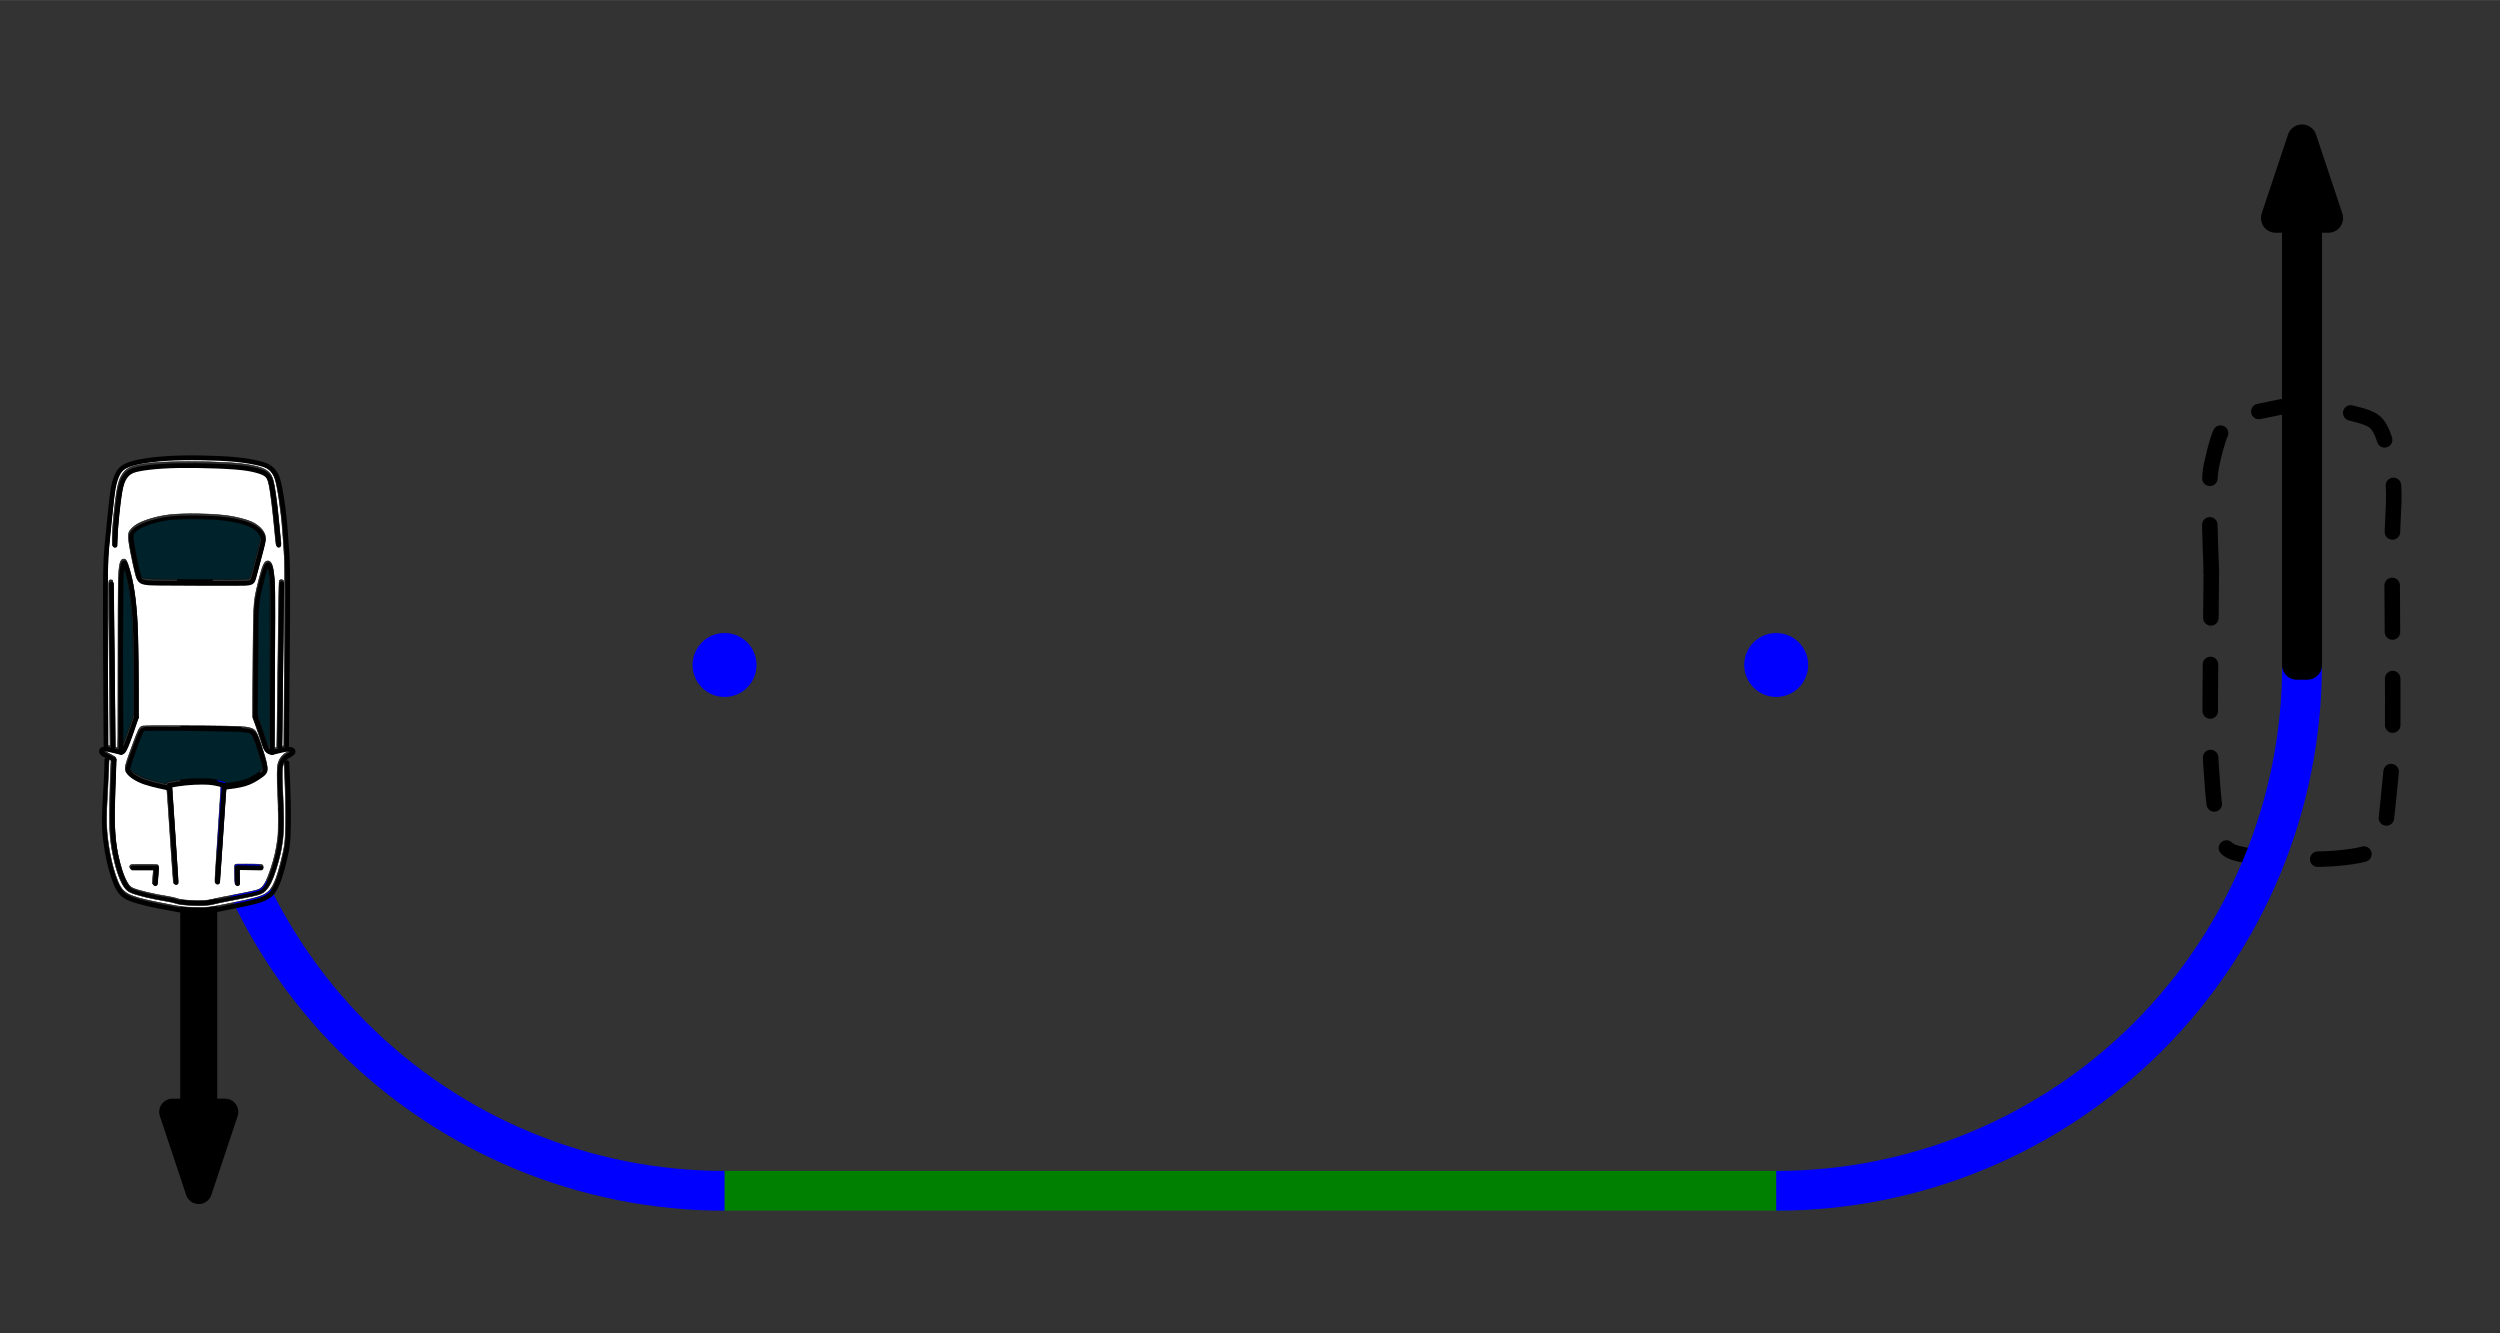 <?xml version="1.0" encoding="UTF-8" standalone="no"?>
<svg
   xmlns:dc="http://purl.org/dc/elements/1.1/"
   xmlns:cc="http://creativecommons.org/ns#"
   xmlns:rdf="http://www.w3.org/1999/02/22-rdf-syntax-ns#"
   xmlns:svg="http://www.w3.org/2000/svg"
   xmlns="http://www.w3.org/2000/svg"
   xmlns:xlink="http://www.w3.org/1999/xlink"
   xmlns:sodipodi="http://sodipodi.sourceforge.net/DTD/sodipodi-0.dtd"
   xmlns:inkscape="http://www.inkscape.org/namespaces/inkscape"
   width="3.171in"
   height="1.691in"
   viewBox="0 0 80.556 42.954"
   version="1.1"
   id="svg951"
   inkscape:version="1.0.2 (e86c8708, 2021-01-15)"
   sodipodi:docname="dubins_problem.svg">
  <rect x="0" y="0" width="80.556" height="42.954" fill="#333333" stroke="none"/>
  <defs
     id="defs945">
    <inkscape:path-effect
       effect="bspline"
       id="path-effect1970"
       is_visible="true"
       lpeversion="1"
       weight="33.333"
       steps="2"
       helper_size="0"
       apply_no_weight="true"
       apply_with_weight="true"
       only_selected="false" />
    <inkscape:path-effect
       effect="bspline"
       id="path-effect1968"
       is_visible="true"
       lpeversion="1"
       weight="33.333"
       steps="2"
       helper_size="0"
       apply_no_weight="true"
       apply_with_weight="true"
       only_selected="false" />
    <inkscape:path-effect
       effect="bspline"
       id="path-effect1966"
       is_visible="true"
       lpeversion="1"
       weight="33.333"
       steps="2"
       helper_size="0"
       apply_no_weight="true"
       apply_with_weight="true"
       only_selected="false" />
    <inkscape:path-effect
       effect="bspline"
       id="path-effect1964"
       is_visible="true"
       lpeversion="1"
       weight="33.333"
       steps="2"
       helper_size="0"
       apply_no_weight="true"
       apply_with_weight="true"
       only_selected="false" />
    <inkscape:path-effect
       effect="bspline"
       id="path-effect1962"
       is_visible="true"
       lpeversion="1"
       weight="33.333"
       steps="2"
       helper_size="0"
       apply_no_weight="true"
       apply_with_weight="true"
       only_selected="false" />
    <inkscape:path-effect
       effect="bspline"
       id="path-effect1960"
       is_visible="true"
       lpeversion="1"
       weight="33.333"
       steps="2"
       helper_size="0"
       apply_no_weight="true"
       apply_with_weight="true"
       only_selected="false" />
    <inkscape:path-effect
       effect="bspline"
       id="path-effect1958"
       is_visible="true"
       lpeversion="1"
       weight="33.333"
       steps="2"
       helper_size="0"
       apply_no_weight="true"
       apply_with_weight="true"
       only_selected="false" />
    <inkscape:path-effect
       effect="bspline"
       id="path-effect1956"
       is_visible="true"
       lpeversion="1"
       weight="33.333"
       steps="2"
       helper_size="0"
       apply_no_weight="true"
       apply_with_weight="true"
       only_selected="false" />
    <inkscape:path-effect
       effect="bspline"
       id="path-effect1954"
       is_visible="true"
       lpeversion="1"
       weight="33.333"
       steps="2"
       helper_size="0"
       apply_no_weight="true"
       apply_with_weight="true"
       only_selected="false" />
    <inkscape:path-effect
       effect="bspline"
       id="path-effect1952"
       is_visible="true"
       lpeversion="1"
       weight="33.333"
       steps="2"
       helper_size="0"
       apply_no_weight="true"
       apply_with_weight="true"
       only_selected="false" />
    <inkscape:path-effect
       effect="bspline"
       id="path-effect1950"
       is_visible="true"
       lpeversion="1"
       weight="33.333"
       steps="2"
       helper_size="0"
       apply_no_weight="true"
       apply_with_weight="true"
       only_selected="false" />
    <inkscape:path-effect
       effect="bspline"
       id="path-effect1948"
       is_visible="true"
       lpeversion="1"
       weight="33.333"
       steps="2"
       helper_size="0"
       apply_no_weight="true"
       apply_with_weight="true"
       only_selected="false" />
    <inkscape:path-effect
       effect="bspline"
       id="path-effect1776"
       is_visible="true"
       lpeversion="1"
       weight="33.333"
       steps="2"
       helper_size="0"
       apply_no_weight="true"
       apply_with_weight="true"
       only_selected="false" />
    <inkscape:path-effect
       effect="bspline"
       id="path-effect1772"
       is_visible="true"
       lpeversion="1"
       weight="33.333"
       steps="2"
       helper_size="0"
       apply_no_weight="true"
       apply_with_weight="true"
       only_selected="false" />
    <inkscape:path-effect
       effect="bspline"
       id="path-effect1768"
       is_visible="true"
       lpeversion="1"
       weight="33.333"
       steps="2"
       helper_size="0"
       apply_no_weight="true"
       apply_with_weight="true"
       only_selected="false" />
    <inkscape:path-effect
       effect="bspline"
       id="path-effect1752"
       is_visible="true"
       lpeversion="1"
       weight="33.333"
       steps="2"
       helper_size="0"
       apply_no_weight="true"
       apply_with_weight="true"
       only_selected="false" />
    <inkscape:path-effect
       effect="bspline"
       id="path-effect1748"
       is_visible="true"
       lpeversion="1"
       weight="33.333"
       steps="2"
       helper_size="0"
       apply_no_weight="true"
       apply_with_weight="true"
       only_selected="false" />
    <inkscape:path-effect
       effect="bspline"
       id="path-effect1744"
       is_visible="true"
       lpeversion="1"
       weight="33.333"
       steps="2"
       helper_size="0"
       apply_no_weight="true"
       apply_with_weight="true"
       only_selected="false" />
    <inkscape:path-effect
       effect="bspline"
       id="path-effect1740"
       is_visible="true"
       lpeversion="1"
       weight="33.333"
       steps="2"
       helper_size="0"
       apply_no_weight="true"
       apply_with_weight="true"
       only_selected="false" />
    <inkscape:path-effect
       effect="bspline"
       id="path-effect1736"
       is_visible="true"
       lpeversion="1"
       weight="33.333"
       steps="2"
       helper_size="0"
       apply_no_weight="true"
       apply_with_weight="true"
       only_selected="false" />
    <inkscape:path-effect
       effect="bspline"
       id="path-effect1732"
       is_visible="true"
       lpeversion="1"
       weight="33.333"
       steps="2"
       helper_size="0"
       apply_no_weight="true"
       apply_with_weight="true"
       only_selected="false" />
    <inkscape:path-effect
       effect="bspline"
       id="path-effect1728"
       is_visible="true"
       lpeversion="1"
       weight="33.333"
       steps="2"
       helper_size="0"
       apply_no_weight="true"
       apply_with_weight="true"
       only_selected="false" />
    <inkscape:path-effect
       effect="bspline"
       id="path-effect1724"
       is_visible="true"
       lpeversion="1"
       weight="33.333"
       steps="2"
       helper_size="0"
       apply_no_weight="true"
       apply_with_weight="true"
       only_selected="false" />
    <inkscape:path-effect
       effect="bspline"
       id="path-effect1718"
       is_visible="true"
       lpeversion="1"
       weight="33.333"
       steps="2"
       helper_size="0"
       apply_no_weight="true"
       apply_with_weight="true"
       only_selected="false" />
    <clipPath
       id="pce9c1affc5"
       style="stroke-linecap:butt;stroke-linejoin:round">
      <rect
         height="266.112"
         width="357.12"
         x="57.6"
         y="41.472"
         id="rect179"
         style="stroke-linecap:butt;stroke-linejoin:round" />
    </clipPath>
    <clipPath
       id="clipPath1526"
       style="stroke-linecap:butt;stroke-linejoin:round">
      <rect
         height="266.112"
         width="357.12"
         x="57.6"
         y="41.472"
         id="rect1524"
         style="stroke-linecap:butt;stroke-linejoin:round" />
    </clipPath>
    <clipPath
       id="clipPath1530"
       style="stroke-linecap:butt;stroke-linejoin:round">
      <rect
         height="266.112"
         width="357.12"
         x="57.6"
         y="41.472"
         id="rect1528"
         style="stroke-linecap:butt;stroke-linejoin:round" />
    </clipPath>
    <clipPath
       id="clipPath1534"
       style="stroke-linecap:butt;stroke-linejoin:round">
      <rect
         height="266.112"
         width="357.12"
         x="57.6"
         y="41.472"
         id="rect1532"
         style="stroke-linecap:butt;stroke-linejoin:round" />
    </clipPath>
    <clipPath
       id="clipPath1538"
       style="stroke-linecap:butt;stroke-linejoin:round">
      <rect
         height="266.112"
         width="357.12"
         x="57.6"
         y="41.472"
         id="rect1536"
         style="stroke-linecap:butt;stroke-linejoin:round" />
    </clipPath>
    <clipPath
       id="clipPath1542"
       style="stroke-linecap:butt;stroke-linejoin:round">
      <rect
         height="266.112"
         width="357.12"
         x="57.6"
         y="41.472"
         id="rect1540"
         style="stroke-linecap:butt;stroke-linejoin:round" />
    </clipPath>
    <clipPath
       id="clipPath1546"
       style="stroke-linecap:butt;stroke-linejoin:round">
      <rect
         height="266.112"
         width="357.12"
         x="57.6"
         y="41.472"
         id="rect1544"
         style="stroke-linecap:butt;stroke-linejoin:round" />
    </clipPath>
    <path
       inkscape:connector-curvature="0"
       style="stroke:#0000ff;stroke-linecap:butt;stroke-linejoin:round"
       id="mba096d9d1a"
       d="M 0,0.707 C 0.188,0.707 0.367,0.633 0.5,0.5 0.633,0.367 0.707,0.188 0.707,0 0.707,-0.188 0.633,-0.367 0.5,-0.5 0.367,-0.633 0.188,-0.707 0,-0.707 c -0.188,0 -0.367,0.075 -0.5,0.207 -0.133,0.133 -0.207,0.312 -0.207,0.5 0,0.188 0.075,0.367 0.207,0.5 0.133,0.133 0.312,0.207 0.5,0.207 z" />
    <path
       inkscape:connector-curvature="0"
       style="stroke:#ff0000;stroke-linecap:butt;stroke-linejoin:round"
       id="me7671b0261"
       d="M 0,0.707 C 0.188,0.707 0.367,0.633 0.5,0.5 0.633,0.367 0.707,0.188 0.707,0 0.707,-0.188 0.633,-0.367 0.5,-0.5 0.367,-0.633 0.188,-0.707 0,-0.707 c -0.188,0 -0.367,0.075 -0.5,0.207 -0.133,0.133 -0.207,0.312 -0.207,0.5 0,0.188 0.075,0.367 0.207,0.5 0.133,0.133 0.312,0.207 0.5,0.207 z" />
    <clipPath
       id="pce9c1affc5-6"
       style="stroke-linecap:butt;stroke-linejoin:round">
      <rect
         height="266.112"
         width="357.12"
         x="57.6"
         y="41.472"
         id="rect179-1"
         style="stroke-linecap:butt;stroke-linejoin:round" />
    </clipPath>
    <clipPath
       id="clipPath957"
       style="stroke-linecap:butt;stroke-linejoin:round">
      <rect
         height="266.112"
         width="357.12"
         x="57.6"
         y="41.472"
         id="rect955"
         style="stroke-linecap:butt;stroke-linejoin:round" />
    </clipPath>
    <clipPath
       id="clipPath961"
       style="stroke-linecap:butt;stroke-linejoin:round">
      <rect
         height="266.112"
         width="357.12"
         x="57.6"
         y="41.472"
         id="rect959"
         style="stroke-linecap:butt;stroke-linejoin:round" />
    </clipPath>
    <clipPath
       id="clipPath965"
       style="stroke-linecap:butt;stroke-linejoin:round">
      <rect
         height="266.112"
         width="357.12"
         x="57.6"
         y="41.472"
         id="rect963"
         style="stroke-linecap:butt;stroke-linejoin:round" />
    </clipPath>
    <clipPath
       id="clipPath969"
       style="stroke-linecap:butt;stroke-linejoin:round">
      <rect
         height="266.112"
         width="357.12"
         x="57.6"
         y="41.472"
         id="rect967"
         style="stroke-linecap:butt;stroke-linejoin:round" />
    </clipPath>
    <clipPath
       id="clipPath973"
       style="stroke-linecap:butt;stroke-linejoin:round">
      <rect
         height="266.112"
         width="357.12"
         x="57.6"
         y="41.472"
         id="rect971"
         style="stroke-linecap:butt;stroke-linejoin:round" />
    </clipPath>
    <clipPath
       id="clipPath977"
       style="stroke-linecap:butt;stroke-linejoin:round">
      <rect
         height="266.112"
         width="357.12"
         x="57.6"
         y="41.472"
         id="rect975"
         style="stroke-linecap:butt;stroke-linejoin:round" />
    </clipPath>
  </defs>
  <sodipodi:namedview
     id="base"
     pagecolor="#ffffff"
     bordercolor="#666666"
     borderopacity="1.0"
     inkscape:pageopacity="0.0"
     inkscape:pageshadow="2"
     inkscape:zoom="7.4422123"
     inkscape:cx="64.37668"
     inkscape:cy="95.25265"
     inkscape:document-units="mm"
     inkscape:current-layer="layer1"
     inkscape:document-rotation="0"
     showgrid="false"
     inkscape:window-width="1680"
     inkscape:window-height="1050"
     inkscape:window-x="0"
     inkscape:window-y="0"
     inkscape:window-maximized="0"
     fit-margin-top="0.125"
     fit-margin-left="0.125"
     fit-margin-right="0.125"
     fit-margin-bottom="0.125"
     units="in" />
  <g
     inkscape:label="Layer 1"
     inkscape:groupmode="layer"
     id="layer1"
     transform="translate(-83.734,-40.741)">
    <g
       style="stroke-width:1.1;stroke-linecap:butt;stroke-linejoin:round;stroke-miterlimit:4;stroke-dasharray:none;fill:none;fill-opacity:1"
       id="patch_27"
       transform="matrix(0.873,0,0,0.854,-64.408,-52.994)">
      <path
         inkscape:connector-curvature="0"
         id="path162"
         style="fill:none;stroke:#008000;stroke-width:1.1;stroke-linecap:butt;stroke-linejoin:miter;stroke-miterlimit:4;stroke-dasharray:none;fill-opacity:1"
         d="m 236.16,154.688 -0.595,0.198 v 0 H 196.48 v -0.397 h 39.085 v 0 z"
         clip-path="url(#pce9c1affc5-6)" />
    </g>
    <g
       id="g2205"
       transform="rotate(-90,147.479,14.776)">
      <path
         style="fill:none;stroke:#000000;stroke-width:0.5;stroke-linecap:round;stroke-linejoin:round;stroke-miterlimit:4;stroke-dasharray:1.5, 1.5;stroke-dashoffset:0;stroke-opacity:1"
         d="m 103.106,22.285 c 0.605,-0.022 1.211,-0.045 1.722,-0.055 0.51,-0.01 0.925,-0.007 1.198,0.005 0.272,0.012 0.402,0.034 0.608,0.08 0.206,0.046 0.489,0.116 0.7,0.184 0.211,0.068 0.351,0.136 0.443,0.194 0.092,0.058 0.136,0.108 0.185,0.176 0.05,0.069 0.105,0.156 0.172,0.402 0.067,0.246 0.146,0.651 0.191,0.88 0.045,0.229 0.057,0.281 0.073,0.353 0.016,0.071 0.036,0.162 0.045,0.354 0.009,0.192 0.006,0.487 -0.009,0.688 -0.015,0.201 -0.041,0.309 -0.06,0.398 -0.019,0.089 -0.031,0.159 -0.055,0.296 -0.025,0.137 -0.063,0.341 -0.109,0.541 -0.047,0.2 -0.102,0.395 -0.156,0.532 -0.054,0.137 -0.106,0.216 -0.179,0.286 -0.073,0.07 -0.166,0.131 -0.335,0.2 -0.169,0.068 -0.414,0.144 -0.663,0.203 -0.249,0.058 -0.503,0.099 -0.737,0.127 -0.235,0.028 -0.45,0.042 -0.791,0.034 -0.341,-0.009 -0.807,-0.041 -1.202,-0.053 -0.395,-0.012 -0.717,-0.004 -1.039,0.004"
         id="path1774-7"
         inkscape:path-effect="#path-effect1970"
         inkscape:original-d="m 103.10636,22.284534 c 0.60541,-0.02215 1.21109,-0.04459 1.81705,-0.06731 0.41487,0.0028 0.82982,0.0055 1.24489,0.0081 0.12968,0.02182 0.25945,0.04353 0.38933,0.06514 0.28261,0.07005 0.56531,0.139996 0.84811,0.209842 0.1398,0.06713 0.27969,0.134167 0.41969,0.201098 0.0436,0.04965 0.0873,0.09919 0.13115,0.148638 0.0553,0.08754 0.11065,0.174969 0.16612,0.262301 0.0786,0.40522 0.15728,0.810323 0.23607,1.215332 0.0116,0.05256 0.0232,0.105022 0.035,0.157381 0.0203,0.09045 0.0407,0.180798 0.0612,0.271045 -0.003,0.294469 -0.006,0.588823 -0.009,0.883083 -0.0263,0.107938 -0.0526,0.215772 -0.0787,0.323506 -0.0118,0.07005 -0.0234,0.139995 -0.035,0.209841 -0.038,0.204118 -0.0759,0.408126 -0.11366,0.612038 -0.0555,0.195374 -0.11085,0.390639 -0.16613,0.585806 -0.0526,0.07879 -0.10502,0.157483 -0.15738,0.236073 -0.0934,0.06131 -0.18662,0.122508 -0.27979,0.183611 -0.24492,0.07588 -0.48973,0.151653 -0.73444,0.227328 -0.25367,0.04091 -0.50722,0.08171 -0.76068,0.122407 -0.21577,0.01467 -0.43144,0.02925 -0.64701,0.04372 -0.46642,-0.03196 -0.93273,-0.06402 -1.39894,-0.09618 -0.32343,0.0083 -0.64603,0.01626 -0.96787,0.02396"
         sodipodi:nodetypes="ccccccccccccccccccccccc" />
      <path
         style="fill:none;stroke:#000000;stroke-width:0.5;stroke-linecap:round;stroke-linejoin:round;stroke-miterlimit:4;stroke-dasharray:1.5, 1.5;stroke-dashoffset:0;stroke-opacity:1"
         d="m 103.106,22.285 c -1.96,-0.019 -3.92,-0.038 -4.989,-0.036 -1.068,0.002 -1.245,0.025 -1.429,0.04 -0.184,0.016 -0.374,0.024 -0.589,0.041 -0.215,0.017 -0.454,0.043 -0.678,0.073 -0.224,0.03 -0.431,0.064 -0.584,0.093 -0.152,0.028 -0.249,0.051 -0.33,0.078 -0.081,0.027 -0.147,0.058 -0.211,0.104 -0.064,0.046 -0.127,0.105 -0.175,0.182 -0.048,0.077 -0.083,0.171 -0.122,0.339 -0.04,0.168 -0.085,0.41 -0.117,0.735 -0.031,0.325 -0.048,0.732 -0.054,1.123 -0.006,0.392 1e-5,0.767 0.021,1.099 0.021,0.332 0.058,0.619 0.098,0.832 0.04,0.212 0.083,0.349 0.128,0.451 0.046,0.102 0.094,0.171 0.171,0.229 0.077,0.058 0.182,0.107 0.305,0.147 0.122,0.04 0.262,0.071 0.624,0.114 0.362,0.043 0.945,0.097 1.327,0.135 0.382,0.038 0.561,0.061 1.628,0.066 1.067,0.005 3.021,-0.007 4.976,-0.02"
         id="path1722-5"
         inkscape:path-effect="#path-effect1950"
         inkscape:original-d="m 103.10636,22.284534 c -1.96021,-0.01866 -3.920304,-0.0375 -5.880295,-0.05652 -0.176663,0.02288 -0.353218,0.04567 -0.529673,0.06835 -0.190903,0.0086 -0.381698,0.01719 -0.572393,0.02563 -0.239313,0.02573 -0.478518,0.05136 -0.717623,0.07689 -0.207987,0.03427 -0.415867,0.06845 -0.623652,0.102518 -0.09692,0.02288 -0.193743,0.04566 -0.290464,0.06835 -0.0656,0.03143 -0.131097,0.06275 -0.196492,0.09397 -0.06275,0.05991 -0.125404,0.119706 -0.18795,0.179406 -0.03428,0.09408 -0.06845,0.188051 -0.102518,0.281924 -0.04566,0.242162 -0.09123,0.484213 -0.136691,0.726167 -0.01718,0.407333 -0.03428,0.814548 -0.05126,1.22167 0.0056,0.376007 0.01127,0.751898 0.0171,1.127695 0.03692,0.287726 0.07394,0.57534 0.11106,0.862857 0.04261,0.136795 0.08533,0.273482 0.128145,0.410071 0.04832,0.06845 0.09672,0.136792 0.145234,0.205035 0.105267,0.04852 0.210629,0.09692 0.316099,0.145235 0.139437,0.03143 0.278973,0.06275 0.418613,0.09397 0.583692,0.05421 1.167461,0.108316 1.751345,0.162321 0.179308,0.02288 0.358708,0.04566 0.538215,0.06835 1.954336,-0.01219 3.9087,-0.02457 5.86321,-0.03713"
         sodipodi:nodetypes="ccccccccccccccccccccc" />
    </g>
    <g
       style="stroke-linecap:butt;stroke-linejoin:round"
       id="PathCollection_7"
       transform="matrix(0.854,0,0,0.854,-60.713,-52.994)">
      <g
         style="stroke-linecap:butt;stroke-linejoin:round"
         id="g49"
         clip-path="url(#pce9c1affc5-6)">
        <use
           height="100%"
           width="100%"
           id="use47"
           y="134.848"
           xlink:href="#mba096d9d1a"
           x="196.48"
           style="fill:#0000ff;stroke:#0000ff;stroke-linecap:butt;stroke-linejoin:round" />
      </g>
    </g>
    <g
       style="stroke-linecap:butt;stroke-linejoin:round"
       id="PathCollection_8"
       transform="matrix(0.854,0,0,0.854,-60.713,-52.994)">
      <g
         style="stroke-linecap:butt;stroke-linejoin:round"
         id="g54"
         clip-path="url(#pce9c1affc5-6)">
        <use
           height="100%"
           width="100%"
           id="use52"
           y="134.848"
           xlink:href="#mba096d9d1a"
           x="236.16"
           style="fill:#0000ff;stroke:#0000ff;stroke-linecap:butt;stroke-linejoin:round" />
      </g>
    </g>
    <g
       style="stroke-linecap:butt;stroke-linejoin:round"
       id="patch_8"
       transform="matrix(0.854,0,0,0.854,-60.713,-52.994)">
      <path
         inkscape:connector-curvature="0"
         id="path105"
         style="fill:none;stroke:#0000ff;stroke-width:1.5;stroke-linecap:butt;stroke-linejoin:miter"
         d="m 176.64,134.848 c 0,5.26 2.092,10.31 5.811,14.029 3.719,3.719 8.769,5.811 14.029,5.811"
         clip-path="url(#pce9c1affc5-6)" />
    </g>
    <g
       style="stroke-linecap:butt;stroke-linejoin:round"
       id="patch_9"
       transform="matrix(0.854,0,0,0.854,-60.713,-52.994)">
      <path
         inkscape:connector-curvature="0"
         id="path108"
         style="fill:none;stroke:#0000ff;stroke-width:1.5;stroke-linecap:butt;stroke-linejoin:miter"
         d="m 236.16,154.688 c 5.26,0 10.31,-2.092 14.029,-5.811 3.719,-3.719 5.811,-8.769 5.811,-14.029"
         clip-path="url(#pce9c1affc5-6)" />
    </g>
    <g
       style="stroke-linecap:butt;stroke-linejoin:round"
       id="patch_25"
       transform="matrix(0.854,0,0,0.854,-60.713,-52.994)">
      <path
         inkscape:connector-curvature="0"
         id="path156"
         style="stroke:#000000;stroke-linecap:butt;stroke-linejoin:miter"
         d="m 176.64,154.688 -0.992,-2.976 h 0.794 v -16.864 h 0.397 v 16.864 h 0.794 z"
         clip-path="url(#pce9c1affc5-6)" />
    </g>
    <g
       style="stroke-linecap:butt;stroke-linejoin:round;stroke-width:1.112;stroke-miterlimit:4;stroke-dasharray:none"
       id="patch_26"
       transform="matrix(0.854,0,0,0.854,-60.713,-52.994)">
      <path
         inkscape:connector-curvature="0"
         id="path159"
         style="stroke:#000000;stroke-linecap:butt;stroke-linejoin:miter;stroke-width:1.112;stroke-miterlimit:4;stroke-dasharray:none"
         d="m 256,115.008 0.992,2.976 h -0.794 v 16.864 h -0.397 v -16.864 h -0.794 z"
         clip-path="url(#pce9c1affc5-6)" />
    </g>
    <g
       style="fill:#000000;fill-opacity:1;stroke:#000000;stroke-width:1.355;stroke-linecap:butt;stroke-linejoin:round;stroke-miterlimit:4;stroke-dasharray:none;stroke-opacity:1"
       id="patch_2"
       transform="matrix(0,0.849,-0.849,0,221.323,-192.32)">
      <path
         inkscape:connector-curvature="0"
         id="path87"
         style="fill:#000000;fill-opacity:1;stroke:#000000;stroke-width:1.355;stroke-linecap:butt;stroke-linejoin:miter;stroke-miterlimit:4;stroke-dasharray:none;stroke-opacity:1"
         d="m 295.68,154.688 c 1.734,0 3.46,-0.227 5.135,-0.676 1.675,-0.449 3.283,-1.115 4.785,-1.982"
         clip-path="url(#pce9c1affc5)" />
    </g>
    <path
       style="fill:#ffffff;fill-opacity:1;stroke:#000000;stroke-width:0.017;stroke-linecap:round;stroke-linejoin:round;stroke-miterlimit:4;stroke-dasharray:none"
       d="m 87.147,64.923 c 0.034,0.004 0.144,0.027 0.244,0.052 0.101,0.025 0.195,0.047 0.209,0.051 0.037,0.009 0.12,-0.027 0.153,-0.066 0.068,-0.081 0.166,-0.322 0.349,-0.858 l 0.091,-0.266 -0.006,-1.282 c -0.006,-1.422 -0.018,-1.785 -0.075,-2.354 -0.042,-0.422 -0.106,-0.781 -0.192,-1.077 -0.089,-0.309 -0.122,-0.371 -0.2,-0.371 -0.114,0 -0.155,0.162 -0.174,0.682 -0.006,0.162 -0.011,1.445 -0.011,2.851 -3.65e-4,2.43 -0.001,2.557 -0.02,2.551 -0.011,-0.003 -0.032,-0.009 -0.048,-0.013 -0.027,-0.006 -0.028,-0.01 -0.024,-0.064 0.003,-0.032 -0.009,-1.232 -0.025,-2.667 -0.032,-2.828 -0.026,-2.65 -0.089,-2.666 -0.015,-0.004 -0.037,-0.003 -0.05,6.57e-4 -0.058,0.018 -0.057,-0.149 -0.025,2.695 0.016,1.452 0.026,2.643 0.022,2.646 -0.01,0.01 -0.076,-0.007 -0.069,-0.018 0.003,-0.006 3.65e-4,-1.101 -0.007,-2.433 -0.013,-2.424 -0.007,-3.397 0.023,-3.789 0.04,-0.519 0.177,-1.813 0.216,-2.043 0.05,-0.293 0.131,-0.504 0.235,-0.61 0.161,-0.163 0.62,-0.27 1.419,-0.331 0.253,-0.019 1.464,-0.019 1.76,2.01e-4 0.585,0.038 0.968,0.091 1.269,0.175 0.249,0.07 0.387,0.199 0.469,0.44 0.082,0.241 0.201,1.051 0.244,1.658 0.009,0.134 0.025,0.338 0.034,0.452 0.009,0.114 0.021,0.317 0.027,0.45 0.014,0.309 0.014,2.302 3.65e-4,3.74 -0.006,0.611 -0.012,1.381 -0.014,1.712 l -0.003,0.602 -0.028,0.005 c -0.015,0.003 -0.029,0.004 -0.03,0.003 -0.002,-0.002 0.012,-1.194 0.029,-2.65 0.018,-1.456 0.028,-2.658 0.023,-2.67 -0.02,-0.053 -0.116,-0.058 -0.143,-0.007 -0.01,0.02 -0.024,0.941 -0.057,3.766 -0.006,0.534 -0.013,1.114 -0.016,1.288 l -0.005,0.316 -0.035,0.009 c -0.019,0.005 -0.037,0.007 -0.039,0.005 -0.002,-0.002 9.13e-4,-1.096 0.007,-2.429 0.008,-1.691 0.008,-2.523 7e-6,-2.747 -0.023,-0.633 -0.08,-0.849 -0.223,-0.849 -0.108,0 -0.166,0.124 -0.294,0.627 -0.118,0.465 -0.143,0.617 -0.161,0.994 -0.012,0.257 -0.033,2.085 -0.033,2.908 l -1.59e-4,0.504 0.088,0.24 c 0.048,0.132 0.126,0.358 0.172,0.502 0.095,0.296 0.124,0.35 0.21,0.399 0.091,0.052 0.132,0.052 0.341,0.001 0.159,-0.039 0.305,-0.067 0.353,-0.067 0.025,-3.65e-4 0.005,0.018 -0.073,0.064 -0.142,0.084 -0.231,0.202 -0.276,0.363 -0.03,0.107 -0.033,0.438 -0.009,0.928 0.028,0.584 0.029,1.255 9.13e-4,1.476 -0.046,0.368 -0.103,0.618 -0.218,0.966 -0.123,0.369 -0.202,0.53 -0.306,0.621 -0.082,0.072 -0.145,0.09 -0.66,0.19 -0.653,0.127 -0.749,0.146 -0.905,0.184 -0.192,0.047 -0.391,0.058 -0.716,0.039 -0.265,-0.016 -0.334,-0.026 -0.457,-0.068 -0.054,-0.019 -0.175,-0.045 -0.278,-0.061 -0.445,-0.069 -0.969,-0.194 -1.125,-0.268 -0.031,-0.015 -0.069,-0.039 -0.085,-0.054 -0.112,-0.103 -0.239,-0.396 -0.335,-0.767 -0.186,-0.721 -0.206,-1.205 -0.129,-3.119 0.008,-0.204 0.007,-0.248 -0.006,-0.269 -0.009,-0.013 -0.07,-0.052 -0.135,-0.086 -0.066,-0.034 -0.147,-0.079 -0.18,-0.101 l -0.061,-0.04 z m 0.225,-6.596 c 0.033,0.023 0.078,0.022 0.107,-0.002 0.022,-0.018 0.024,-0.035 0.034,-0.297 0.016,-0.411 0.079,-1.044 0.14,-1.414 0.083,-0.503 0.2,-0.657 0.554,-0.729 0.514,-0.104 1.37,-0.137 2.477,-0.094 0.727,0.028 1.059,0.068 1.355,0.161 0.231,0.073 0.294,0.133 0.344,0.33 0.061,0.242 0.132,0.813 0.224,1.802 0.018,0.19 0.022,0.213 0.045,0.236 0.014,0.014 0.038,0.025 0.054,0.025 0.034,0 0.083,-0.045 0.083,-0.076 0,-0.029 -0.06,-0.651 -0.095,-0.984 -0.052,-0.495 -0.105,-0.864 -0.15,-1.044 -0.076,-0.305 -0.227,-0.415 -0.704,-0.511 -0.38,-0.077 -1.073,-0.117 -2.029,-0.117 -0.822,1.7e-5 -1.371,0.041 -1.712,0.128 -0.245,0.062 -0.374,0.164 -0.479,0.379 -0.078,0.159 -0.122,0.363 -0.176,0.816 -0.063,0.53 -0.091,0.881 -0.094,1.167 -0.002,0.203 -9.13e-4,0.208 0.023,0.225 z m 0.413,7.262 c 0.037,0.088 0.19,0.214 0.369,0.303 0.165,0.083 0.458,0.17 0.825,0.247 0.064,0.013 0.121,0.028 0.126,0.033 0.01,0.009 0.021,0.167 0.14,1.959 0.037,0.562 0.072,1.033 0.078,1.047 0.023,0.055 0.106,0.06 0.139,0.009 0.016,-0.025 0.01,-0.139 -0.083,-1.535 -0.055,-0.829 -0.102,-1.524 -0.104,-1.543 l -0.003,-0.035 0.145,-0.023 c 0.274,-0.043 0.48,-0.06 0.772,-0.061 0.188,-9.13e-4 0.313,0.004 0.372,0.013 0.115,0.019 0.275,0.057 0.287,0.069 0.005,0.005 -0.036,0.683 -0.094,1.543 -0.075,1.112 -0.1,1.539 -0.092,1.553 0.041,0.065 0.129,0.054 0.148,-0.019 0.006,-0.022 0.054,-0.695 0.106,-1.495 0.052,-0.8 0.099,-1.467 0.103,-1.481 0.007,-0.025 0.017,-0.028 0.184,-0.052 0.331,-0.048 0.49,-0.091 0.674,-0.185 0.223,-0.113 0.4,-0.246 0.445,-0.333 0.054,-0.105 0.015,-0.302 -0.174,-0.876 -0.1,-0.302 -0.156,-0.422 -0.224,-0.473 -0.059,-0.045 -0.155,-0.075 -0.286,-0.091 -0.202,-0.024 -0.886,-0.037 -2.076,-0.039 -1.166,-0.002 -1.223,-7.31e-4 -1.262,0.019 -0.082,0.041 -0.116,0.11 -0.305,0.624 -0.178,0.485 -0.225,0.634 -0.226,0.714 -6.8e-5,0.038 0.007,0.087 0.016,0.108 z m 0.101,-7.376 c 0.041,0.299 0.203,1.045 0.25,1.151 0.043,0.097 0.11,0.146 0.242,0.175 0.098,0.022 1.455,0.04 2.55,0.034 0.701,-0.004 0.796,-0.006 0.855,-0.023 0.083,-0.024 0.13,-0.059 0.16,-0.121 0.021,-0.043 0.111,-0.368 0.28,-1.013 0.05,-0.189 0.058,-0.238 0.059,-0.328 9.13e-4,-0.099 -0.002,-0.11 -0.038,-0.183 -0.071,-0.143 -0.232,-0.278 -0.429,-0.361 -0.17,-0.071 -0.456,-0.144 -0.72,-0.183 -0.489,-0.073 -1.431,-0.09 -1.904,-0.034 -0.391,0.046 -0.808,0.168 -1.038,0.302 -0.121,0.071 -0.242,0.192 -0.265,0.265 -0.022,0.072 -0.022,0.164 -0.001,0.318 z m 0.04,10.494 c 0.007,0.013 0.018,0.028 0.025,0.032 0.007,0.004 0.174,0.008 0.371,0.008 l 0.359,1.66e-4 -0.006,0.042 c -0.003,0.023 -0.012,0.126 -0.019,0.228 l -0.013,0.187 0.025,0.027 c 0.034,0.037 0.09,0.037 0.119,5.48e-4 0.018,-0.022 0.024,-0.067 0.04,-0.286 0.023,-0.319 0.023,-0.305 -0.004,-0.331 -0.021,-0.021 -0.037,-0.022 -0.444,-0.022 -0.419,0 -0.422,1.22e-4 -0.444,0.024 -0.026,0.027 -0.029,0.055 -0.01,0.09 z m 3.372,0.422 c 0.006,0.079 0.012,0.101 0.029,0.114 0.029,0.021 0.076,0.02 0.106,-0.004 0.024,-0.019 0.024,-0.026 0.023,-0.258 l -0.001,-0.239 0.359,0.004 c 0.353,0.004 0.359,0.003 0.38,-0.02 0.026,-0.029 0.027,-0.083 0.002,-0.11 -0.026,-0.029 -0.108,-0.034 -0.521,-0.036 -0.312,-0.001 -0.344,3.65e-4 -0.364,0.018 -0.02,0.018 -0.022,0.035 -0.021,0.226 5.48e-4,0.114 0.004,0.251 0.009,0.305 z"
       id="path1812" />
    <g
       id="g1794"
       transform="matrix(-0.383,0,0,-0.383,101.278,102.008)">
      <path
         style="fill:none;stroke:#000000;stroke-width:0.4;stroke-linecap:round;stroke-linejoin:round;stroke-miterlimit:4;stroke-dasharray:none;stroke-opacity:1"
         d="m 22.356,114.1 c 0.113,1.197 0.227,2.395 0.328,3.26 0.101,0.865 0.189,1.399 0.256,1.737 0.067,0.338 0.113,0.481 0.189,0.622 0.076,0.141 0.181,0.279 0.374,0.397 0.193,0.118 0.475,0.214 0.846,0.307 0.372,0.092 0.834,0.181 1.697,0.248 0.863,0.067 2.128,0.113 3.222,0.128 1.094,0.015 2.018,-0.002 2.831,-0.052 0.813,-0.05 1.514,-0.134 1.972,-0.223 0.458,-0.088 0.672,-0.181 0.846,-0.3 0.174,-0.12 0.309,-0.267 0.428,-0.464 0.12,-0.197 0.225,-0.445 0.315,-0.853 0.09,-0.407 0.166,-0.975 0.239,-1.619 0.074,-0.645 0.145,-1.367 0.183,-1.913 0.038,-0.546 0.042,-0.916 0.046,-1.286"
         id="path1716"
         inkscape:path-effect="#path-effect1718"
         inkscape:original-d="m 22.356266,114.10013 c 0.113684,1.19747 0.227103,2.39468 0.340259,3.59162 0.08848,0.53377 0.176695,1.06725 0.264645,1.60048 0.04647,0.14309 0.09268,0.28591 0.138624,0.42847 0.105285,0.13889 0.210301,0.27751 0.315055,0.41587 0.281719,0.0969 0.563162,0.1935 0.844346,0.28985 0.462353,0.0885 0.924424,0.1767 1.386239,0.26465 1.264709,0.0465 2.529103,0.0927 3.793256,0.13862 0.924443,-0.0165 1.848585,-0.0333 2.772481,-0.0504 0.701799,-0.0837 1.403305,-0.16776 2.104562,-0.25204 0.214506,-0.0922 0.428739,-0.18457 0.642713,-0.27725 0.134688,-0.14676 0.26911,-0.29378 0.40327,-0.44107 0.105283,-0.24759 0.210298,-0.49542 0.315052,-0.74353 0.07588,-0.56685 0.151493,-1.13393 0.226841,-1.7013 0.07168,-0.72227 0.143089,-1.44478 0.214235,-2.16757 0.0045,-0.36941 0.0087,-0.73907 0.0126,-1.10899" />
      <path
         style="fill:none;stroke:#000000;stroke-width:0.4;stroke-linecap:round;stroke-linejoin:round;stroke-miterlimit:4;stroke-dasharray:none;stroke-opacity:1"
         d="m 21.694,97.253 c -0.049,5.112 -0.098,10.225 -0.093,13.011 0.005,2.786 0.065,3.247 0.105,3.726 0.041,0.479 0.063,0.977 0.108,1.537 0.045,0.561 0.111,1.185 0.189,1.768 0.078,0.583 0.167,1.125 0.241,1.523 0.074,0.397 0.134,0.65 0.204,0.862 0.071,0.212 0.152,0.383 0.271,0.55 0.119,0.167 0.275,0.33 0.475,0.457 0.201,0.126 0.446,0.215 0.884,0.319 0.438,0.104 1.07,0.223 1.916,0.304 0.847,0.082 1.909,0.126 2.93,0.141 1.021,0.015 2.002,-3e-5 2.867,-0.056 0.865,-0.056 1.615,-0.152 2.169,-0.256 0.553,-0.104 0.91,-0.215 1.177,-0.334 0.267,-0.119 0.446,-0.245 0.598,-0.446 0.152,-0.2 0.278,-0.475 0.382,-0.795 0.104,-0.319 0.186,-0.683 0.297,-1.627 0.111,-0.943 0.253,-2.466 0.353,-3.461 0.1,-0.995 0.16,-1.463 0.173,-4.246 0.014,-2.783 -0.019,-7.88 -0.051,-12.978"
         id="path1722"
         inkscape:path-effect="#path-effect1724"
         inkscape:original-d="m 21.693805,97.252813 c -0.04866,5.112497 -0.0978,10.224707 -0.147401,15.336637 0.05968,0.46076 0.119101,0.92124 0.178254,1.38146 0.02255,0.4979 0.04483,0.99552 0.06684,1.49288 0.06711,0.62416 0.133955,1.24804 0.200535,1.87166 0.08939,0.54246 0.178519,1.08464 0.267381,1.62657 0.05968,0.25279 0.1191,0.50531 0.178254,0.75757 0.08197,0.1711 0.163663,0.34192 0.245098,0.51248 0.15624,0.16367 0.312208,0.32707 0.467916,0.4902 0.245368,0.0894 0.490462,0.17852 0.735296,0.26738 0.631592,0.1191 1.262894,0.23794 1.893945,0.35651 1.062381,0.0448 2.124453,0.0894 3.186284,0.13369 0.980678,-0.0146 1.961055,-0.0294 2.941185,-0.0446 0.75043,-0.0963 1.500566,-0.19284 2.250451,-0.28966 0.35678,-0.11114 0.713279,-0.22255 1.069522,-0.33422 0.178523,-0.12601 0.356772,-0.25226 0.53476,-0.37879 0.126532,-0.27455 0.252791,-0.54935 0.378791,-0.82443 0.08197,-0.36367 0.163663,-0.7276 0.245097,-1.0918 0.141385,-1.52235 0.282501,-3.0449 0.423354,-4.56775 0.05968,-0.46766 0.1191,-0.93556 0.178253,-1.40374 -0.0318,-5.09718 -0.06408,-10.19444 -0.09684,-15.292077"
         sodipodi:nodetypes="ccccccccccccccccccccc" />
      <path
         style="fill:none;stroke:#000000;stroke-width:0.4;stroke-linecap:round;stroke-linejoin:round;stroke-miterlimit:4;stroke-dasharray:none;stroke-opacity:1"
         d="m 36.281,97.14 c 0.05,4.571 0.099,9.141 0.149,13.712"
         id="path1726"
         inkscape:path-effect="#path-effect1728"
         inkscape:original-d="m 36.281467,97.139684 c 0.05019,4.570876 0.0999,9.141476 0.149118,13.711786"
         sodipodi:nodetypes="cc" />
      <path
         style="fill:none;stroke:#000000;stroke-width:0.4;stroke-linecap:round;stroke-linejoin:round;stroke-miterlimit:4;stroke-dasharray:none;stroke-opacity:1"
         d="m 22.268,97.126 c -0.055,4.583 -0.11,9.165 -0.165,13.748"
         id="path1730"
         inkscape:path-effect="#path-effect1732"
         inkscape:original-d="m 22.267996,97.125977 c -0.05438,4.582883 -0.10923,9.165473 -0.164546,13.747783"
         sodipodi:nodetypes="cc" />
      <path
         style="fill:none;stroke:#000000;stroke-width:0.4;stroke-linecap:round;stroke-linejoin:round;stroke-miterlimit:4;stroke-dasharray:none;stroke-opacity:1"
         d="m 22.906,96.658 c -0.022,4.427 -0.045,8.854 -0.048,11.245 -0.004,2.392 0.011,2.748 0.033,3.075 0.022,0.327 0.052,0.624 0.097,0.88 0.045,0.256 0.104,0.472 0.182,0.564 0.078,0.093 0.175,0.063 0.338,-0.409 0.163,-0.472 0.394,-1.385 0.531,-2.027 0.137,-0.642 0.182,-1.014 0.212,-2.7 0.03,-1.686 0.045,-4.687 0.059,-7.687"
         id="path1734"
         inkscape:path-effect="#path-effect1736"
         inkscape:original-d="m 22.905591,96.658029 c -0.02202,4.426901 -0.0443,8.853531 -0.06685,13.279891 0.01512,0.35678 0.02997,0.71328 0.04456,1.06953 0.02997,0.29736 0.05968,0.59444 0.08913,0.89126 0.05968,0.21566 0.119101,0.43105 0.178254,0.64618 0.09682,-0.0294 0.193373,-0.0592 0.289662,-0.0891 0.230514,-0.91331 0.460753,-1.82684 0.690733,-2.74065 0.04483,-0.37111 0.08939,-0.74246 0.13369,-1.11409 0.01512,-3.00039 0.02997,-6.00094 0.04456,-9.001806" />
      <path
         style="fill:none;stroke:#000000;stroke-width:0.4;stroke-linecap:round;stroke-linejoin:round;stroke-miterlimit:4;stroke-dasharray:none;stroke-opacity:1"
         d="m 24.309,99.599 c -0.223,-0.601 -0.446,-1.203 -0.598,-1.678 -0.152,-0.475 -0.234,-0.824 -0.356,-1.014 -0.122,-0.19 -0.286,-0.219 -0.368,-0.234 -0.082,-0.015 -0.082,-0.015 -0.26,0.03 -0.178,0.045 -0.643,0.161 -0.856,0.199 -0.213,0.038 -0.391,0.053 -0.521,0.02 -0.13,-0.033 -0.212,-0.115 -0.208,-0.193 0.004,-0.078 0.093,-0.152 0.308,-0.279 0.215,-0.126 0.557,-0.305 0.706,-0.791 0.149,-0.486 0.104,-1.281 0.063,-2.12 -0.041,-0.839 -0.078,-1.723 -0.089,-2.392 -0.011,-0.668 0.004,-1.122 0.052,-1.63 0.048,-0.509 0.13,-1.073 0.278,-1.682 0.149,-0.609 0.364,-1.263 0.527,-1.69 0.163,-0.427 0.275,-0.628 0.39,-0.795 0.115,-0.167 0.234,-0.301 0.383,-0.401 0.149,-0.1 0.327,-0.167 0.951,-0.297 0.624,-0.13 1.693,-0.323 2.295,-0.442 0.602,-0.119 0.735,-0.163 0.902,-0.208 0.167,-0.045 0.368,-0.089 0.787,-0.1 0.42,-0.011 1.058,0.011 1.471,0.045 0.412,0.033 0.598,0.078 0.724,0.123 0.126,0.045 0.193,0.089 0.427,0.134 0.234,0.044 0.635,0.089 1.226,0.204 0.59,0.115 1.37,0.301 1.827,0.449 0.457,0.149 0.59,0.26 0.743,0.472 0.152,0.212 0.323,0.524 0.501,1.021 0.178,0.498 0.364,1.181 0.494,1.894 0.13,0.713 0.204,1.456 0.23,2.25 0.026,0.795 0.004,1.641 -0.026,2.574 -0.03,0.932 -0.067,1.95 -0.104,2.967"
         id="path1738"
         inkscape:path-effect="#path-effect1740"
         inkscape:original-d="m 24.30933,99.599245 c -0.22255,-0.601351 -0.445359,-1.202954 -0.668442,-1.804846 -0.08143,-0.348816 -0.163129,-0.697889 -0.245099,-1.04724 -0.163135,-0.02945 -0.326531,-0.05915 -0.490198,-0.08913 2.65e-4,2.65e-4 2.65e-4,2.66e-4 0,2e-6 -0.356243,0.08939 -0.824153,0.193372 -1.069522,0.267382 -0.177989,0.01512 -0.356242,0.02997 -0.53476,0.04456 -0.08144,-0.08144 -0.163135,-0.163133 -0.245099,-0.245097 0.08939,-0.07401 0.178518,-0.14828 0.267381,-0.222817 0.341924,-0.177993 0.68357,-0.356243 1.024958,-0.534761 -0.0443,-0.794465 -0.08886,-1.589164 -0.13369,-2.384142 -0.03687,-0.883594 -0.07401,-1.767417 -0.111409,-2.651523 0.01512,-0.452806 0.02997,-0.905858 0.04456,-1.359184 0.08197,-0.564216 0.163663,-1.128675 0.245098,-1.693409 0.215659,-0.653345 0.431044,-1.306929 0.64617,-1.96079 0.111675,-0.200275 0.223081,-0.400806 0.334225,-0.601606 0.119103,-0.133429 0.237936,-0.267116 0.356508,-0.401071 0.178521,-0.06658 0.356771,-0.133426 0.53476,-0.200535 1.069808,-0.192848 2.139309,-0.385952 3.208566,-0.579325 0.133957,-0.0443 0.267645,-0.08886 0.40107,-0.13369 0.200804,-0.0443 0.401336,-0.08886 0.601606,-0.13369 0.63902,0.02255 1.277749,0.04483 1.916227,0.06684 0.185949,0.04483 0.371626,0.08939 0.557043,0.13369 0.06711,0.04483 0.133954,0.08939 0.200535,0.133691 0.401343,0.04483 0.802406,0.08939 1.203212,0.13369 0.78014,0.185949 1.559984,0.371626 2.339579,0.557042 0.133957,0.111676 0.267645,0.223082 0.40107,0.334226 0.171095,0.312215 0.341918,0.624152 0.51248,0.935831 0.185949,0.683584 0.371626,1.366876 0.557042,2.049917 0.07454,0.743003 0.148809,1.485712 0.222817,2.228171 -0.02202,0.846986 -0.0443,1.693674 -0.06684,2.540114 -0.03687,1.017816 -0.07401,2.035327 -0.111408,3.052593" />
      <path
         style="fill:none;stroke:#000000;stroke-width:0.4;stroke-linecap:round;stroke-linejoin:round;stroke-miterlimit:4;stroke-dasharray:none;stroke-opacity:1"
         d="m 35.628,96.658 c 0.007,4.65 0.015,9.299 0.004,11.862 -0.011,2.562 -0.041,3.038 -0.082,3.387 -0.041,0.349 -0.093,0.572 -0.145,0.668 -0.052,0.097 -0.104,0.067 -0.286,-0.516 -0.182,-0.583 -0.494,-1.719 -0.646,-3.884 -0.152,-2.165 -0.145,-5.359 -0.137,-8.553"
         id="path1742"
         inkscape:path-effect="#path-effect1744"
         inkscape:original-d="m 35.628445,96.658029 c 0.0077,4.649711 0.01511,9.299161 0.02228,13.948351 -0.02945,0.47561 -0.05915,0.95095 -0.08913,1.42603 -0.05173,0.22308 -0.103717,0.44589 -0.155972,0.66845 -0.05173,-0.0295 -0.103717,-0.0592 -0.155972,-0.0891 -0.311684,-1.13613 -0.623623,-2.27247 -0.935831,-3.4091 0.0077,-3.19351 0.01511,-6.38716 0.02228,-9.581133" />
      <path
         style="fill:none;stroke:#000000;stroke-width:0.4;stroke-linecap:round;stroke-linejoin:round;stroke-miterlimit:4;stroke-dasharray:none;stroke-opacity:1"
         d="m 36.208,96.034 c 0.335,0.171 0.669,0.342 0.854,0.468 0.186,0.126 0.223,0.208 0.211,0.29 -0.011,0.082 -0.071,0.163 -0.271,0.163 -0.2,1.3e-5 -0.542,-0.082 -0.795,-0.145 -0.253,-0.063 -0.416,-0.108 -0.548,-0.125 -0.132,-0.017 -0.234,-0.006 -0.453,0.499 -0.219,0.505 -0.541,1.46 -0.871,2.437"
         id="path1746"
         inkscape:path-effect="#path-effect1748"
         inkscape:original-d="m 36.207774,96.034139 c 0.334489,0.171093 0.668713,0.341919 1.00267,0.512482 0.0374,0.08196 0.07454,0.163663 0.111411,0.2451 -0.05916,0.08197 -0.118573,0.163663 -0.178255,0.245099 -0.341395,-0.08144 -0.683041,-0.163137 -1.024959,-0.245099 -0.163137,-0.0443 -0.326533,-0.08886 -0.490196,-0.133694 -0.101066,0.01095 -0.202391,0.02167 -0.303983,0.0321 -0.32621,1.003718 -0.658643,1.954533 -0.988361,2.931404" />
      <path
         style="fill:none;stroke:#000000;stroke-width:0.4;stroke-linecap:round;stroke-linejoin:round;stroke-miterlimit:4;stroke-dasharray:none;stroke-opacity:1"
         d="m 26.129,110.887 c 1.545,0 4.633,0 6.216,0.019 1.583,0.019 1.66,0.058 1.825,0.684 0.165,0.627 0.418,1.841 0.525,2.528 0.107,0.687 0.069,0.846 -0.063,1.017 -0.132,0.17 -0.357,0.352 -0.676,0.514 -0.319,0.162 -0.731,0.305 -1.157,0.42 -0.426,0.115 -0.866,0.203 -1.374,0.258 -0.508,0.055 -1.085,0.077 -1.778,0.077 -0.693,1e-5 -1.5,-0.022 -2.163,-0.074 -0.662,-0.052 -1.179,-0.135 -1.643,-0.239 -0.464,-0.104 -0.877,-0.231 -1.193,-0.379 -0.316,-0.148 -0.536,-0.319 -0.693,-0.495 -0.157,-0.176 -0.25,-0.357 -0.286,-0.514 -0.036,-0.157 -0.014,-0.289 0.148,-0.921 0.162,-0.632 0.464,-1.764 0.616,-2.331 0.151,-0.566 0.151,-0.566 1.696,-0.566 z"
         id="path1750"
         inkscape:path-effect="#path-effect1752"
         inkscape:original-d="m 24.584857,110.88743 c 3.089173,2.7e-4 6.178083,2.7e-4 9.266728,0 0.07721,0.0387 0.154159,0.0772 0.230844,0.11542 0.253097,1.21497 0.50592,2.42962 0.758486,3.64404 -0.03821,0.15966 -0.07668,0.31905 -0.115422,0.47817 -0.225089,0.18165 -0.450432,0.36302 -0.676042,0.54414 -0.411967,0.14317 -0.82418,0.28607 -1.236665,0.42871 -0.439447,0.0882 -0.879139,0.17614 -1.319107,0.26382 -0.576855,0.0222 -1.153954,0.0442 -1.731327,0.066 -0.807704,-0.0217 -1.615641,-0.0437 -2.423859,-0.066 -0.516395,-0.0822 -1.033036,-0.16463 -1.549951,-0.24734 -0.411965,-0.12615 -0.824177,-0.25256 -1.236663,-0.37924 -0.219591,-0.17012 -0.439438,-0.3405 -0.659553,-0.51115 -0.09317,-0.18112 -0.186609,-0.36249 -0.280311,-0.54413 0.02225,-0.13165 0.04424,-0.26356 0.06596,-0.39574 0.302566,-1.13199 0.604855,-2.2642 0.906886,-3.3967 z" />
      <path
         style="fill:none;stroke:#000000;stroke-width:0.4;stroke-linecap:round;stroke-linejoin:round;stroke-miterlimit:4;stroke-dasharray:none;stroke-opacity:1"
         d="m 25.816,85.624 0.032,1.357 -2.003,-0.032"
         id="path1758" />
      <path
         style="fill:none;stroke:#000000;stroke-width:0.4;stroke-linecap:round;stroke-linejoin:round;stroke-miterlimit:4;stroke-dasharray:none;stroke-opacity:1"
         d="m 32.731,85.624 -0.097,1.325 h 2.003"
         id="path1760" />
      <path
         style="fill:none;stroke:#000000;stroke-width:0.4;stroke-linecap:round;stroke-linejoin:round;stroke-miterlimit:4;stroke-dasharray:none;stroke-opacity:1"
         d="m 27.497,85.753 -0.549,8.142"
         id="path1762" />
      <path
         style="fill:none;stroke:#000000;stroke-width:0.4;stroke-linecap:round;stroke-linejoin:round;stroke-miterlimit:4;stroke-dasharray:none;stroke-opacity:1"
         d="m 30.986,85.721 0.549,8.175"
         id="path1764" />
      <path
         style="fill:none;stroke:#000000;stroke-width:0.4;stroke-linecap:round;stroke-linejoin:round;stroke-miterlimit:4;stroke-dasharray:none;stroke-opacity:1"
         d="m 26.947,93.895 c 0.28,0.075 0.56,0.151 0.846,0.199 0.285,0.048 0.576,0.07 0.985,0.07 0.409,-1.6e-5 0.937,-0.022 1.416,-0.07 0.479,-0.048 0.91,-0.124 1.341,-0.199"
         id="path1766"
         inkscape:path-effect="#path-effect1768"
         inkscape:original-d="m 26.947222,93.895232 c 0.280292,0.07566 0.560319,0.151048 0.840081,0.226176 0.291066,0.0218 0.581859,0.04335 0.872392,0.06462 0.528019,-0.02127 1.055751,-0.04282 1.58323,-0.06462 0.431083,-0.07513 0.861886,-0.150519 1.292431,-0.226176" />
      <path
         style="fill:none;stroke:#000000;stroke-width:0.4;stroke-linecap:round;stroke-linejoin:round;stroke-miterlimit:4;stroke-dasharray:none;stroke-opacity:1"
         d="m 31.544,93.653 c 0.525,0.113 1.05,0.226 1.474,0.337 0.424,0.11 0.747,0.218 1.033,0.353 0.285,0.135 0.533,0.296 0.7,0.436 0.167,0.14 0.253,0.259 0.274,0.398 0.021,0.14 -0.022,0.302 -0.205,0.824 -0.183,0.522 -0.506,1.405 -0.7,1.906 -0.194,0.501 -0.258,0.619 -0.42,0.673 -0.161,0.054 -0.42,0.043 -1.933,0.032 -1.513,-0.011 -4.281,-0.022 -5.724,-0.07 -1.443,-0.048 -1.562,-0.135 -1.777,-0.673 -0.216,-0.538 -0.528,-1.529 -0.668,-2.089 -0.14,-0.56 -0.108,-0.689 -2.4e-5,-0.819 0.108,-0.129 0.291,-0.259 0.555,-0.427 0.264,-0.168 0.609,-0.376 1.088,-0.517 0.479,-0.141 1.093,-0.217 1.707,-0.292"
         id="path1770"
         inkscape:path-effect="#path-effect1772"
         inkscape:original-d="m 31.543854,93.653032 c 0.525178,0.113309 1.050087,0.226353 1.574732,0.339132 0.323379,0.107972 0.646483,0.21567 0.969325,0.32311 0.247986,0.161821 0.495697,0.323373 0.743148,0.484661 0.08643,0.118739 0.172591,0.237212 0.258488,0.35542 -0.04282,0.161822 -0.0859,0.323373 -0.129244,0.484661 -0.32285,0.883446 -0.645951,1.766591 -0.969325,2.649487 -0.06436,0.11874 -0.128979,0.237212 -0.193863,0.35542 -0.258228,-0.0105 -0.51671,-0.02127 -0.775462,-0.03231 -2.76775,-0.0105 -5.535655,-0.02127 -8.303878,-0.03231 -0.118211,-0.0859 -0.236682,-0.172061 -0.355419,-0.258487 -0.31208,-0.990619 -0.624412,-1.981465 -0.937014,-2.972594 0.03258,-0.128982 0.06489,-0.258223 0.09693,-0.387731 0.183362,-0.128982 0.366453,-0.258223 0.549283,-0.387728 0.34492,-0.207179 0.689555,-0.41461 1.033946,-0.622318 0.614184,-0.07513 1.228078,-0.150521 1.841721,-0.226178"
         sodipodi:nodetypes="cccccccccccccccc" />
      <path
         style="fill:none;stroke:#000000;stroke-width:0.4;stroke-linecap:round;stroke-linejoin:round;stroke-miterlimit:4;stroke-dasharray:none;stroke-opacity:1"
         d="m 21.673,95.803 c -0.052,-1.096 -0.103,-2.192 -0.126,-3.282 -0.022,-1.089 -0.015,-2.172 0.017,-2.882 0.032,-0.71 0.088,-1.049 0.208,-1.587 0.12,-0.538 0.302,-1.275 0.481,-1.826 0.179,-0.551 0.353,-0.916 0.506,-1.155 0.152,-0.24 0.281,-0.354 0.46,-0.483 0.179,-0.129 0.407,-0.274 1.049,-0.448 0.642,-0.175 1.699,-0.38 2.296,-0.498 0.597,-0.118 0.734,-0.148 0.92,-0.19 0.186,-0.042 0.422,-0.095 0.924,-0.118 0.502,-0.023 1.269,-0.015 1.794,0.023 0.525,0.038 0.806,0.106 1.038,0.156 0.232,0.049 0.414,0.08 0.772,0.144 0.357,0.065 0.889,0.163 1.41,0.285 0.521,0.122 1.03,0.266 1.387,0.407 0.357,0.141 0.562,0.278 0.745,0.468 0.182,0.19 0.342,0.433 0.521,0.874 0.179,0.441 0.376,1.079 0.528,1.729 0.152,0.65 0.258,1.311 0.331,1.923 0.072,0.612 0.11,1.174 0.087,2.064 -0.023,0.889 -0.106,2.106 -0.151,2.932 -0.044,0.826 -0.049,1.262 -0.054,1.698"
         id="path1774"
         inkscape:path-effect="#path-effect1776"
         inkscape:original-d="m 21.673471,95.802634 c -0.05122,-1.096005 -0.102955,-2.192316 -0.155202,-3.28893 0.0073,-1.082037 0.01441,-2.164296 0.02122,-3.246839 0.0569,-0.338225 0.113532,-0.676701 0.169902,-1.015447 0.1827,-0.737079 0.365128,-1.474393 0.547295,-2.211988 0.175099,-0.364607 0.349926,-0.729462 0.524492,-1.094589 0.12949,-0.113758 0.25871,-0.227778 0.387668,-0.342062 0.228309,-0.144163 0.456344,-0.288586 0.684119,-0.433276 1.05687,-0.204975 2.113434,-0.410205 3.169753,-0.615707 0.137091,-0.03014 0.273913,-0.06054 0.410472,-0.09122 0.23591,-0.05295 0.471546,-0.106153 0.706924,-0.159628 0.768014,0.0079 1.535732,0.01548 2.303201,0.02281 0.281519,0.06868 0.562763,0.137088 0.843748,0.205235 0.1827,0.03067 0.365128,0.06108 0.547296,0.09122 0.532368,0.09908 1.06445,0.197898 1.596279,0.29645 0.509564,0.144693 1.018841,0.289116 1.527865,0.433276 0.205505,0.137092 0.410737,0.273913 0.61571,0.410472 0.159895,0.243512 0.319518,0.486749 0.478882,0.729729 0.197903,0.638789 0.395534,1.277287 0.592905,1.915533 0.106685,0.661593 0.213101,1.322896 0.319254,1.983947 0.03827,0.562774 0.07628,1.125262 0.11402,1.687496 -0.08335,1.216501 -0.166963,2.432688 -0.250844,3.648636 -0.0044,0.436748 -0.0092,0.872743 -0.01457,1.308007"
         sodipodi:nodetypes="ccccccccccccccccccccccc" />
    </g>
    <path
       style="fill:#ffffff;fill-opacity:1;stroke:#000000;stroke-width:0.017;stroke-linecap:round;stroke-linejoin:round;stroke-miterlimit:4;stroke-dasharray:none"
       d="m 87.171,66.849 c 0.005,-0.131 0.022,-0.462 0.037,-0.734 0.016,-0.272 0.028,-0.54 0.028,-0.594 3.3e-5,-0.054 0.003,-0.147 0.007,-0.206 l 0.007,-0.108 0.032,0.016 c 0.032,0.016 0.032,0.017 0.026,0.102 -0.018,0.254 -0.043,1.205 -0.044,1.635 -7.3e-4,0.49 0.006,0.643 0.044,0.944 0.052,0.412 0.17,0.881 0.294,1.169 0.104,0.243 0.198,0.361 0.338,0.425 0.184,0.085 0.645,0.197 1.156,0.282 0.11,0.018 0.237,0.046 0.283,0.062 0.12,0.041 0.258,0.059 0.563,0.073 0.326,0.015 0.504,0.003 0.693,-0.045 0.07,-0.018 0.229,-0.053 0.355,-0.077 0.125,-0.024 0.397,-0.078 0.605,-0.118 0.398,-0.078 0.543,-0.118 0.621,-0.172 0.122,-0.084 0.241,-0.268 0.334,-0.516 0.111,-0.299 0.218,-0.686 0.261,-0.951 0.078,-0.479 0.082,-0.756 0.028,-1.971 -0.017,-0.394 -0.011,-0.588 0.023,-0.701 0.01,-0.033 0.02,-0.058 0.022,-0.055 0.008,0.008 0.039,0.762 0.05,1.231 0.013,0.547 3.66e-4,1.165 -0.028,1.382 -0.02,0.15 -0.051,0.302 -0.117,0.565 -0.148,0.591 -0.263,0.859 -0.427,0.994 -0.164,0.135 -0.335,0.186 -1.259,0.373 -0.612,0.124 -0.703,0.134 -1.112,0.123 -0.322,-0.009 -0.392,-0.016 -0.727,-0.079 -0.721,-0.136 -0.981,-0.195 -1.216,-0.277 -0.289,-0.101 -0.405,-0.211 -0.521,-0.496 -0.196,-0.48 -0.343,-1.243 -0.359,-1.864 -0.003,-0.095 -5.48e-4,-0.28 0.004,-0.411 z"
       id="path1814" />
    <path
       style="fill:#00222b;stroke:#000000;stroke-width:0.012;stroke-linecap:round;stroke-linejoin:round;stroke-miterlimit:4;stroke-dasharray:none"
       d="m 87.951,65.401 c 0.041,-0.159 0.345,-0.982 0.395,-1.072 0.013,-0.024 0.025,-0.033 0.051,-0.04 0.039,-0.011 1.744,-0.004 2.449,0.009 0.793,0.015 0.935,0.031 0.996,0.112 0.069,0.091 0.294,0.786 0.334,1.03 0.009,0.053 0.008,0.065 -0.003,0.087 -0.038,0.074 -0.338,0.261 -0.526,0.328 -0.089,0.032 -0.206,0.059 -0.372,0.087 -0.233,0.039 -0.241,0.039 -0.266,0.014 -0.025,-0.025 -0.089,-0.045 -0.263,-0.084 -0.169,-0.038 -0.266,-0.046 -0.524,-0.046 -0.255,1.37e-4 -0.447,0.01 -0.628,0.033 -0.181,0.023 -0.425,0.066 -0.452,0.079 -0.012,0.006 -0.027,0.022 -0.032,0.035 l -0.01,0.024 -0.054,-0.011 c -0.206,-0.043 -0.568,-0.139 -0.666,-0.177 -0.2,-0.078 -0.405,-0.206 -0.437,-0.274 -0.017,-0.036 -0.017,-0.043 0.007,-0.133 z"
       id="path1828" />
    <path
       style="fill:#00222b;stroke:#000000;stroke-width:0.012;stroke-linecap:round;stroke-linejoin:round;stroke-miterlimit:4;stroke-dasharray:none"
       d="m 87.7,60.115 c 0.005,-0.664 0.013,-0.929 0.03,-1.016 l 0.005,-0.029 0.015,0.05 c 0.053,0.174 0.116,0.465 0.151,0.698 0.099,0.667 0.128,1.364 0.128,3.07 l 5.3e-5,0.918 -0.092,0.267 c -0.091,0.266 -0.193,0.547 -0.221,0.61 -0.014,0.032 -0.015,-0.008 -0.02,-1.183 -0.006,-1.366 -0.005,-2.3 0.003,-3.385 z"
       id="path1830" />
    <path
       style="fill:#00222b;stroke:#000000;stroke-width:0.012;stroke-linecap:round;stroke-linejoin:round;stroke-miterlimit:4;stroke-dasharray:none"
       d="m 88.041,57.958 c 0.059,-0.157 0.43,-0.331 0.913,-0.428 0.279,-0.055 0.483,-0.07 0.988,-0.07 0.402,2.74e-4 0.634,0.009 0.88,0.033 0.459,0.044 0.86,0.147 1.063,0.273 0.084,0.052 0.181,0.15 0.212,0.214 0.045,0.092 0.044,0.097 -0.079,0.566 -0.14,0.536 -0.206,0.779 -0.219,0.803 -0.034,0.066 -0.06,0.067 -1.667,0.061 -0.74,-0.003 -1.417,-0.009 -1.503,-0.013 -0.243,-0.011 -0.3,-0.026 -0.337,-0.089 -0.028,-0.048 -0.123,-0.453 -0.192,-0.816 -0.061,-0.324 -0.079,-0.482 -0.059,-0.534 z"
       id="path1832" />
    <path
       style="fill:#00222b;stroke:#000000;stroke-width:0.012;stroke-linecap:round;stroke-linejoin:round;stroke-miterlimit:4;stroke-dasharray:none"
       d="m 92.045,62.457 c 0.007,-1.076 0.019,-1.896 0.032,-2.114 0.015,-0.26 0.038,-0.394 0.128,-0.763 0.055,-0.226 0.115,-0.438 0.142,-0.508 l 0.016,-0.04 0.014,0.069 c 0.023,0.116 0.038,0.263 0.048,0.464 0.016,0.319 -0.002,5.272 -0.019,5.262 -0.018,-0.011 -0.051,-0.097 -0.105,-0.269 -0.062,-0.198 -0.112,-0.342 -0.206,-0.6 l -0.059,-0.16 0.001,-0.179 c 7.31e-4,-0.098 0.004,-0.621 0.008,-1.162 z"
       id="path1834" />
  </g>
</svg>
